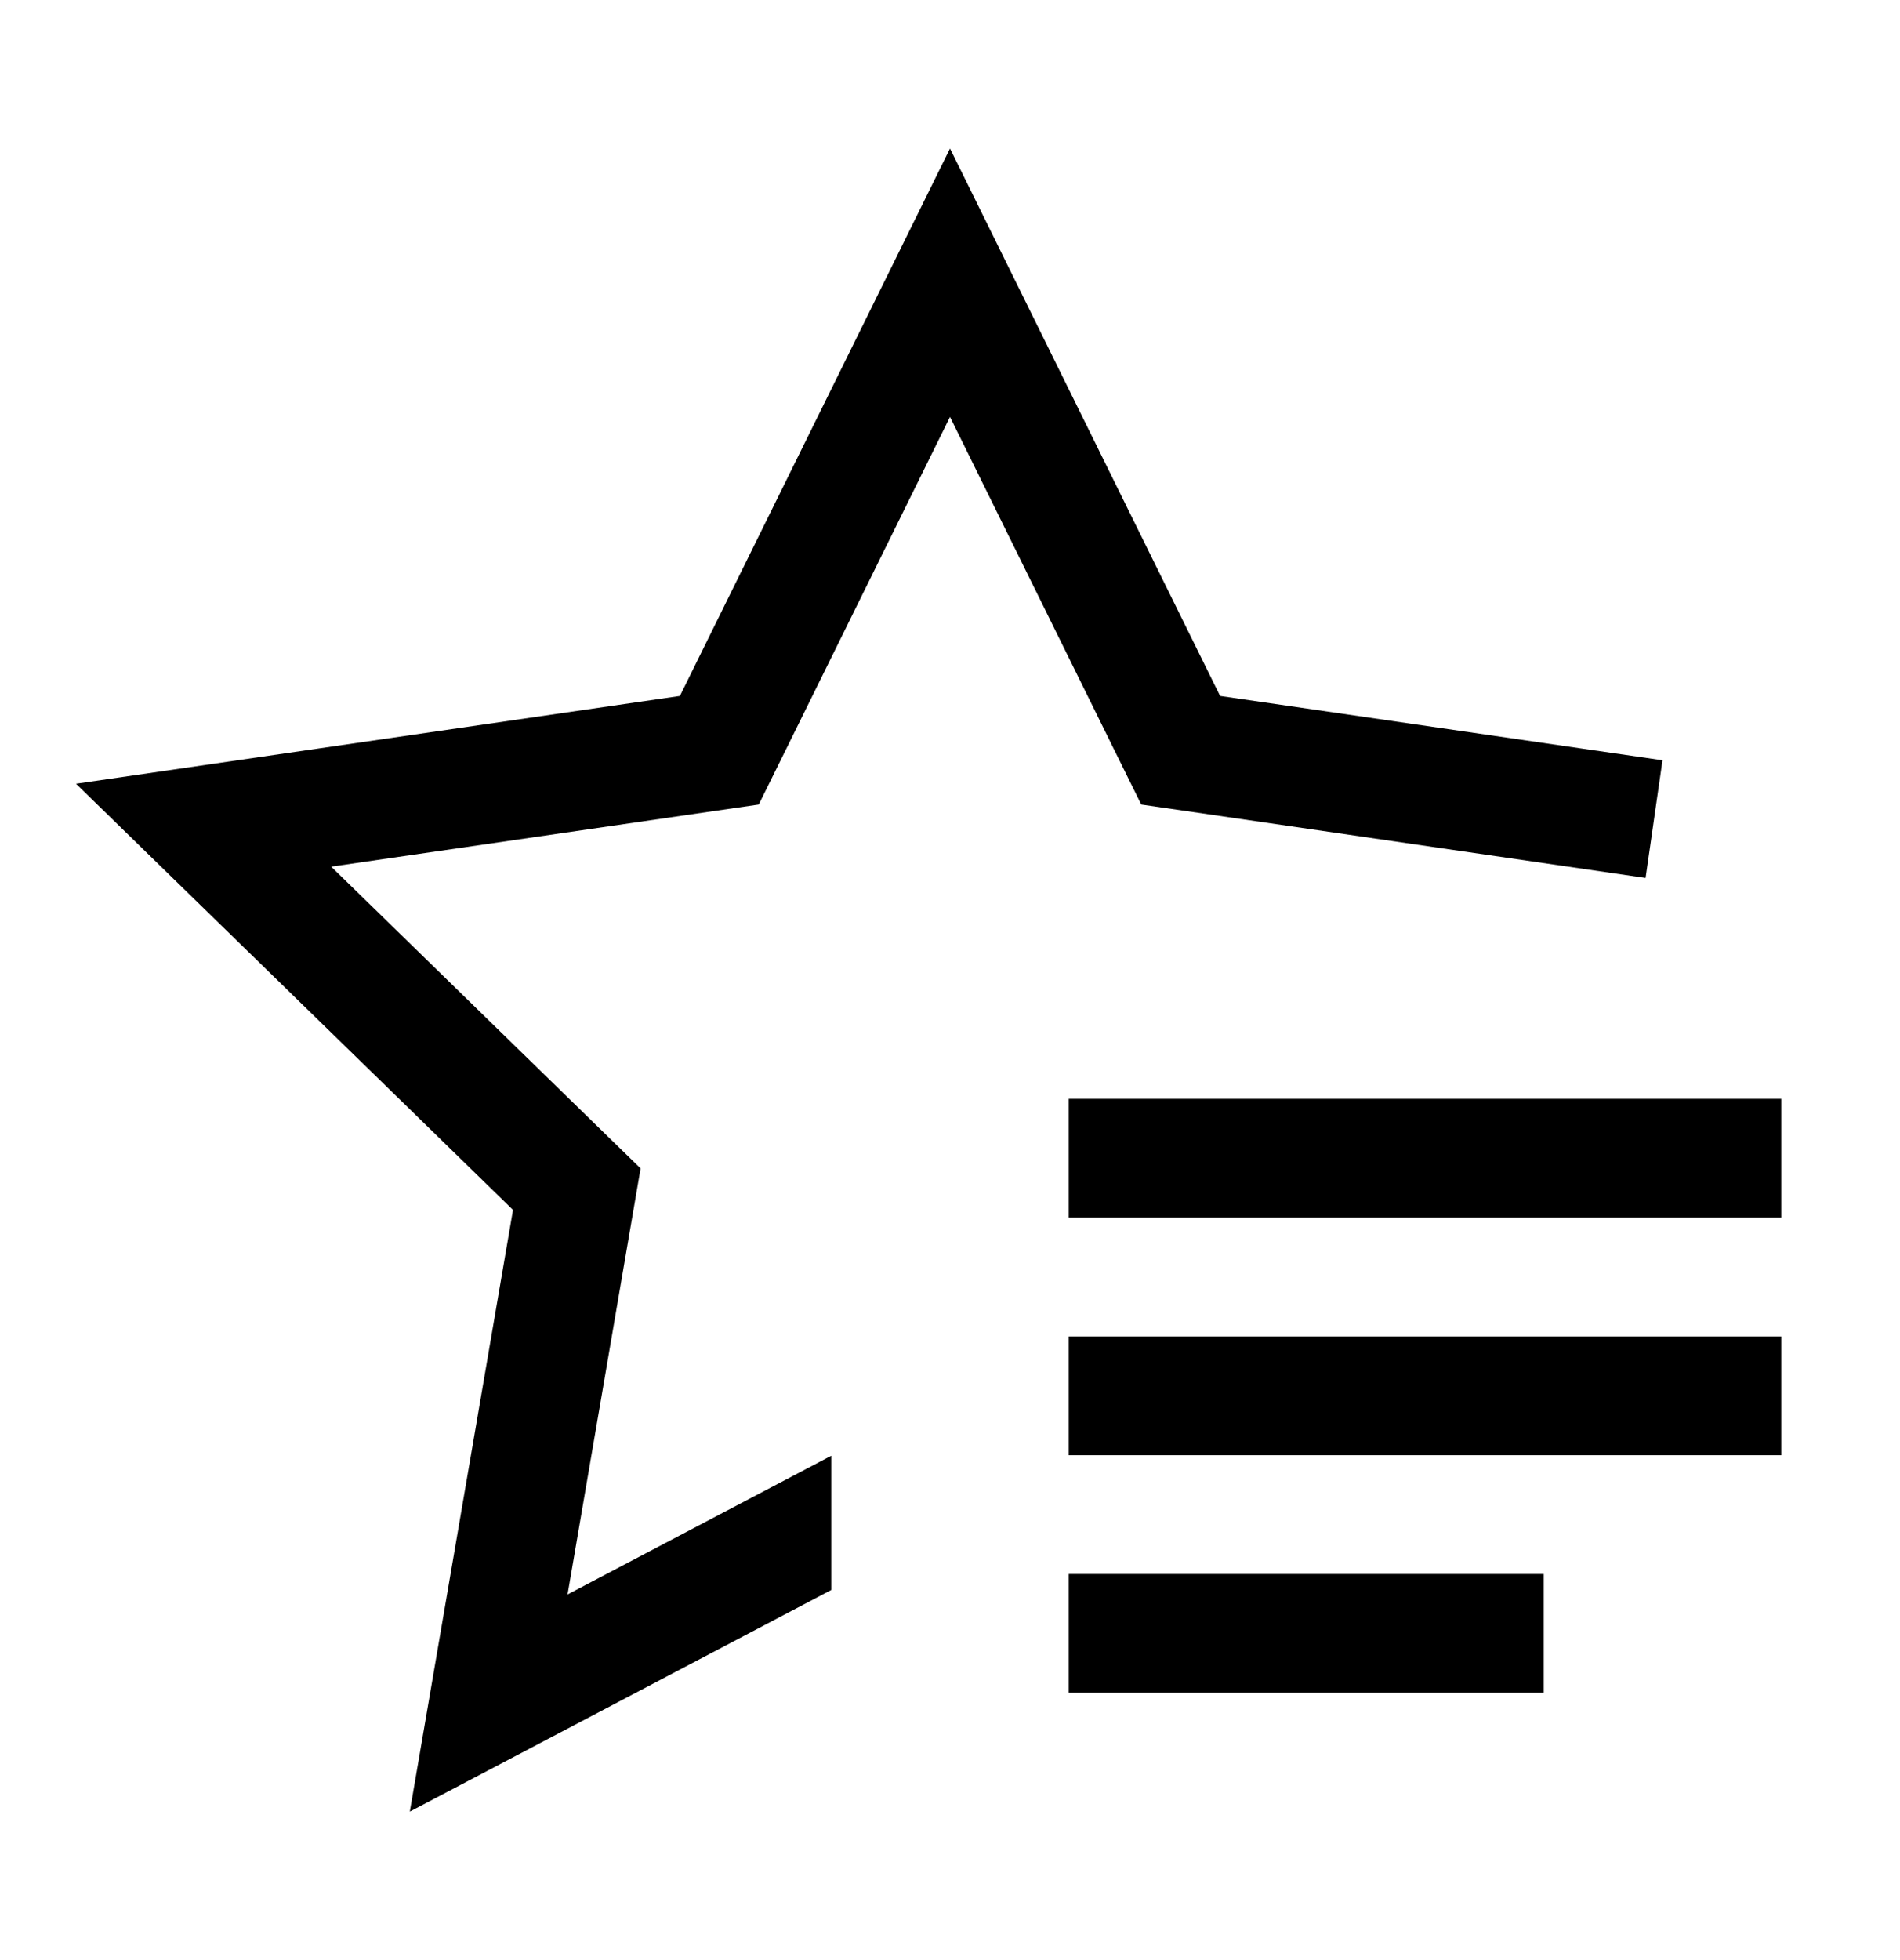 <svg width="32" height="33" viewBox="0 0 32 33" fill="none" xmlns="http://www.w3.org/2000/svg">
<path d="M18 26.5H26V28.5H18V26.5Z" fill="black"/>
<path d="M18 22.5H30V24.5H18V22.5Z" fill="black"/>
<path d="M18 18.5H30V20.5H18V18.5Z" fill="black"/>
<path d="M20.549 11.717L16 2.5L11.451 11.717L1.28 13.195L8.64 20.37L6.902 30.5L14 26.769V24.509L9.559 26.844L10.611 20.708L10.789 19.671L10.036 18.938L5.578 14.591L11.739 13.696L12.779 13.545L13.245 12.602L16 7.019L18.755 12.602L19.221 13.545L20.261 13.696L27.715 14.781L28 12.8L20.549 11.717Z" fill="black"/>
</svg>
